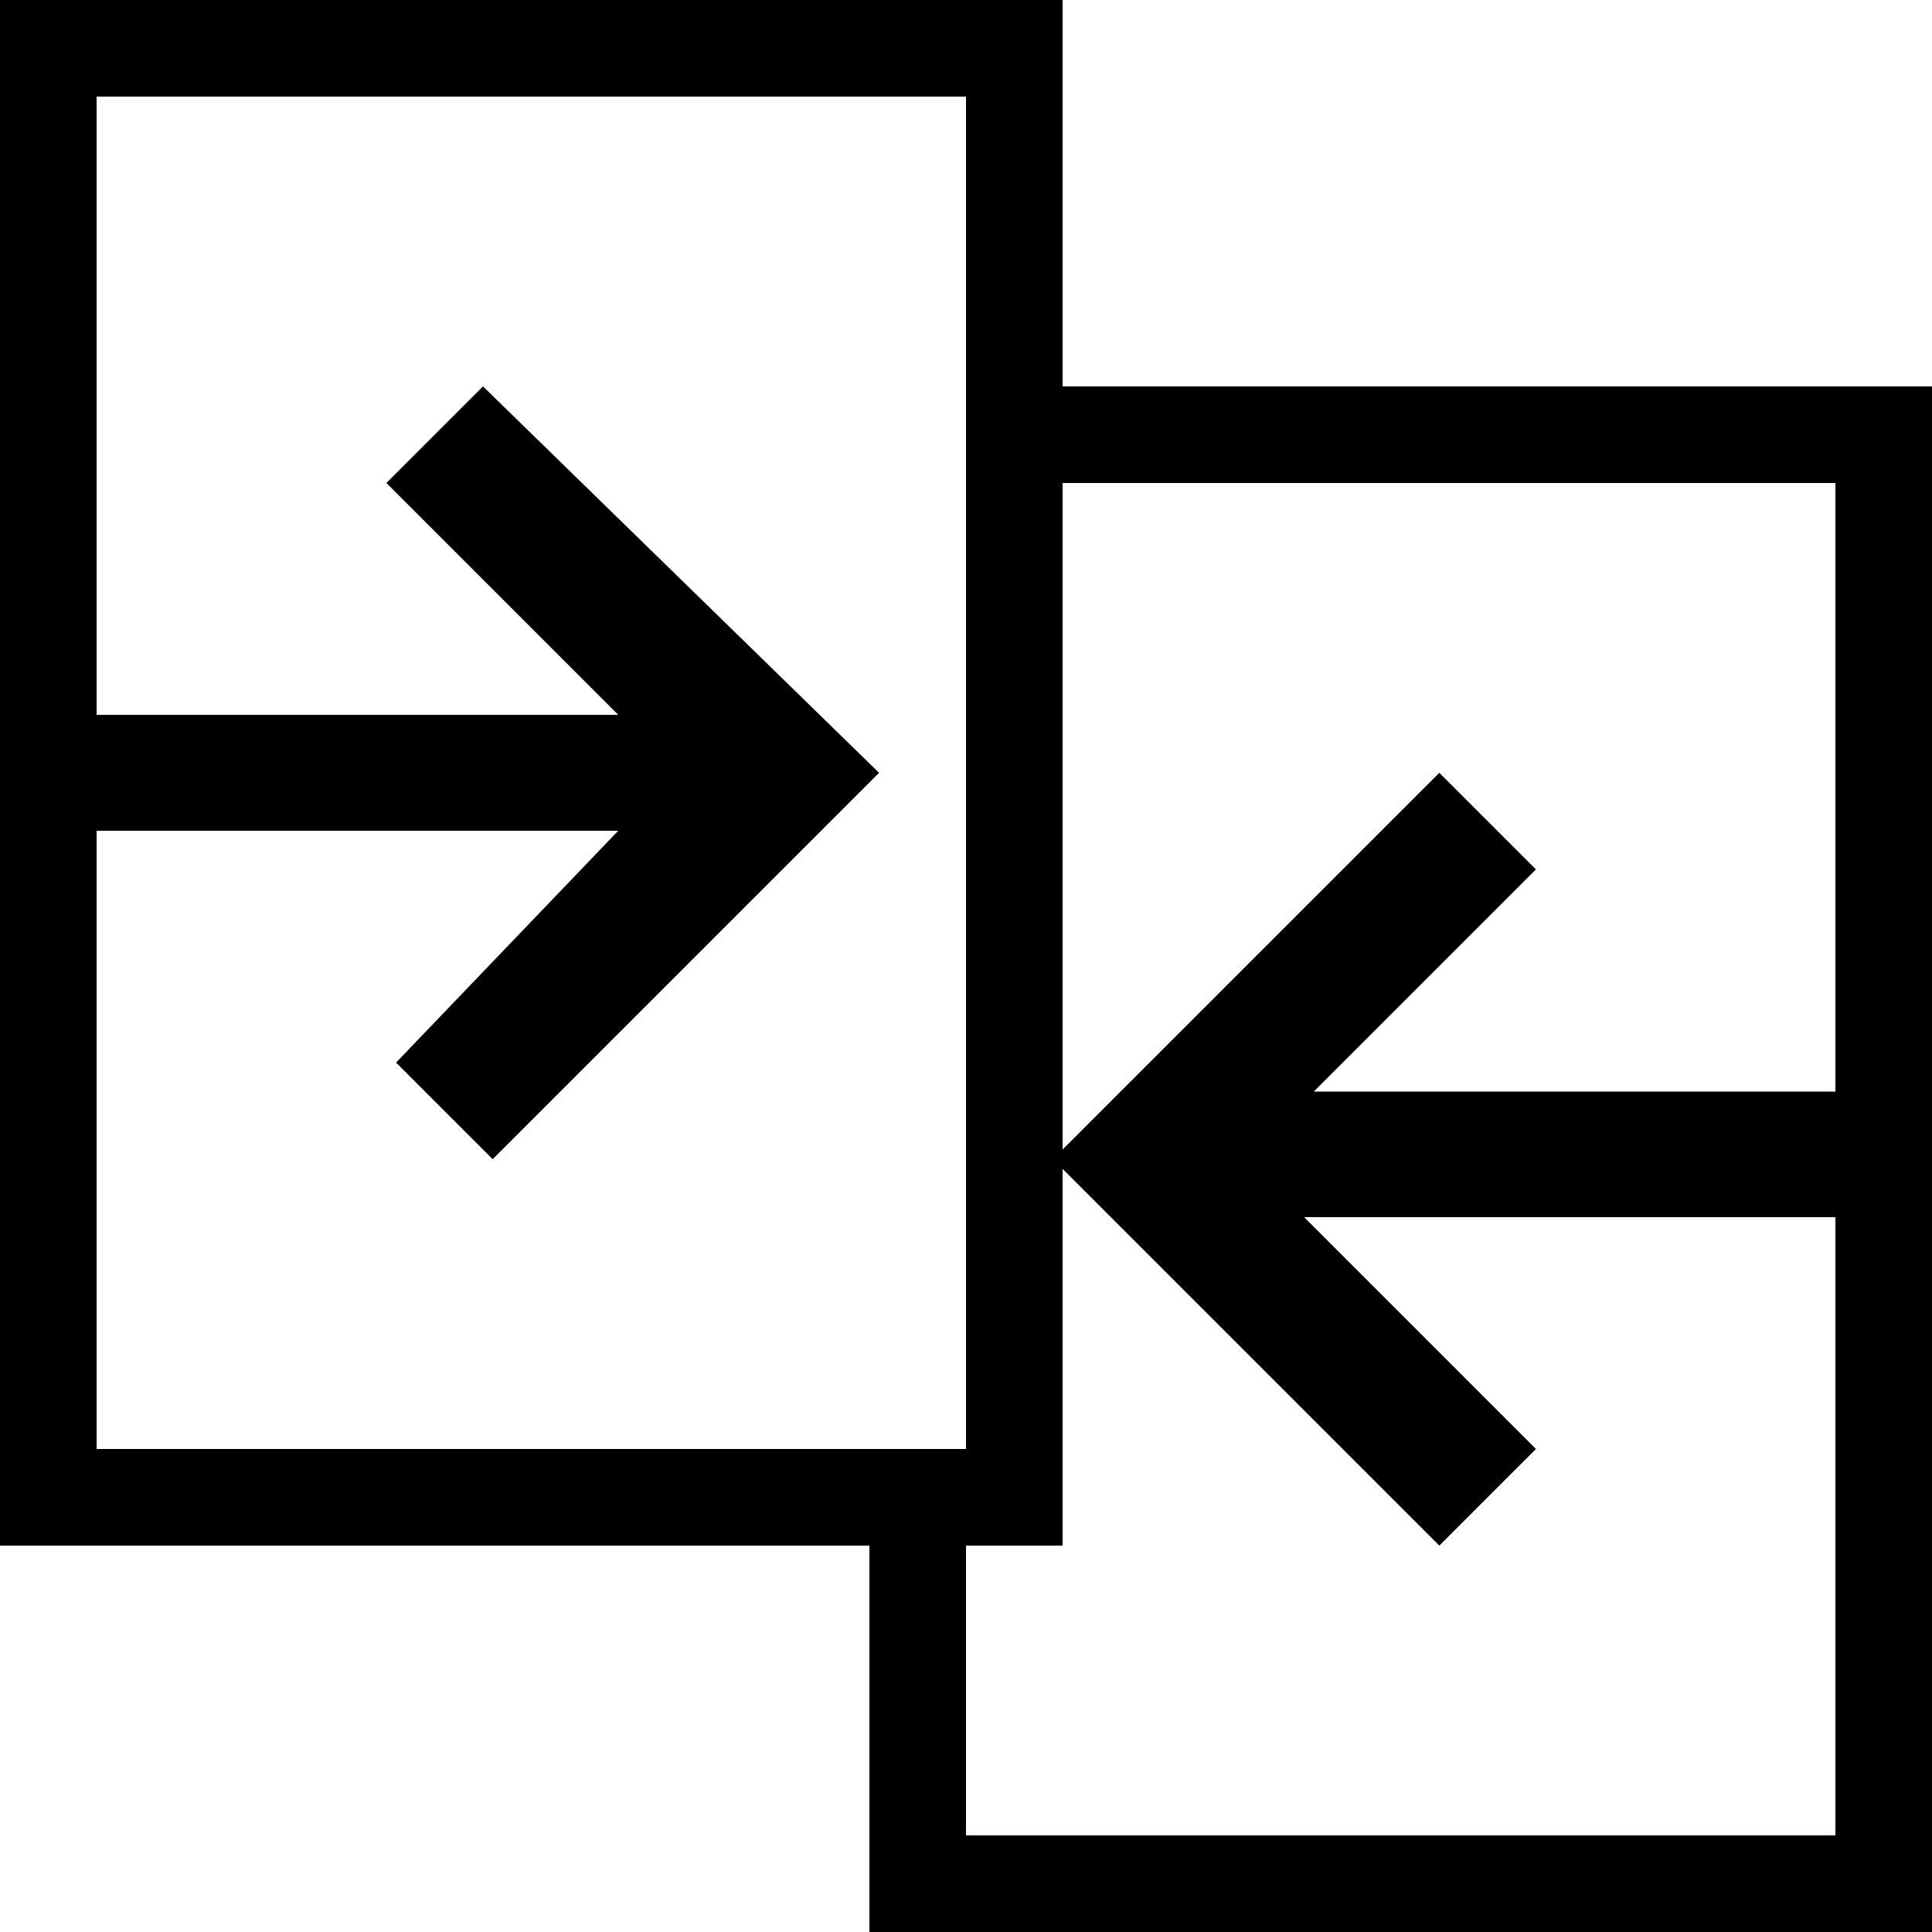 <svg xmlns="http://www.w3.org/2000/svg" height="20" viewBox="0 0 20 20"><path d="M11 4V0H0v16h9v4h11V4h-9zM1 15V8.6h5.4L4.1 11l1 1 4-4L5 4 4 5l2.4 2.4H1V1h9v14H1zm18-3.7h-5.4L15.9 9l-1-1-4 4 4 4 1-1-2.4-2.4H19V19h-9v-3h1V5h8v6.3z"/></svg>